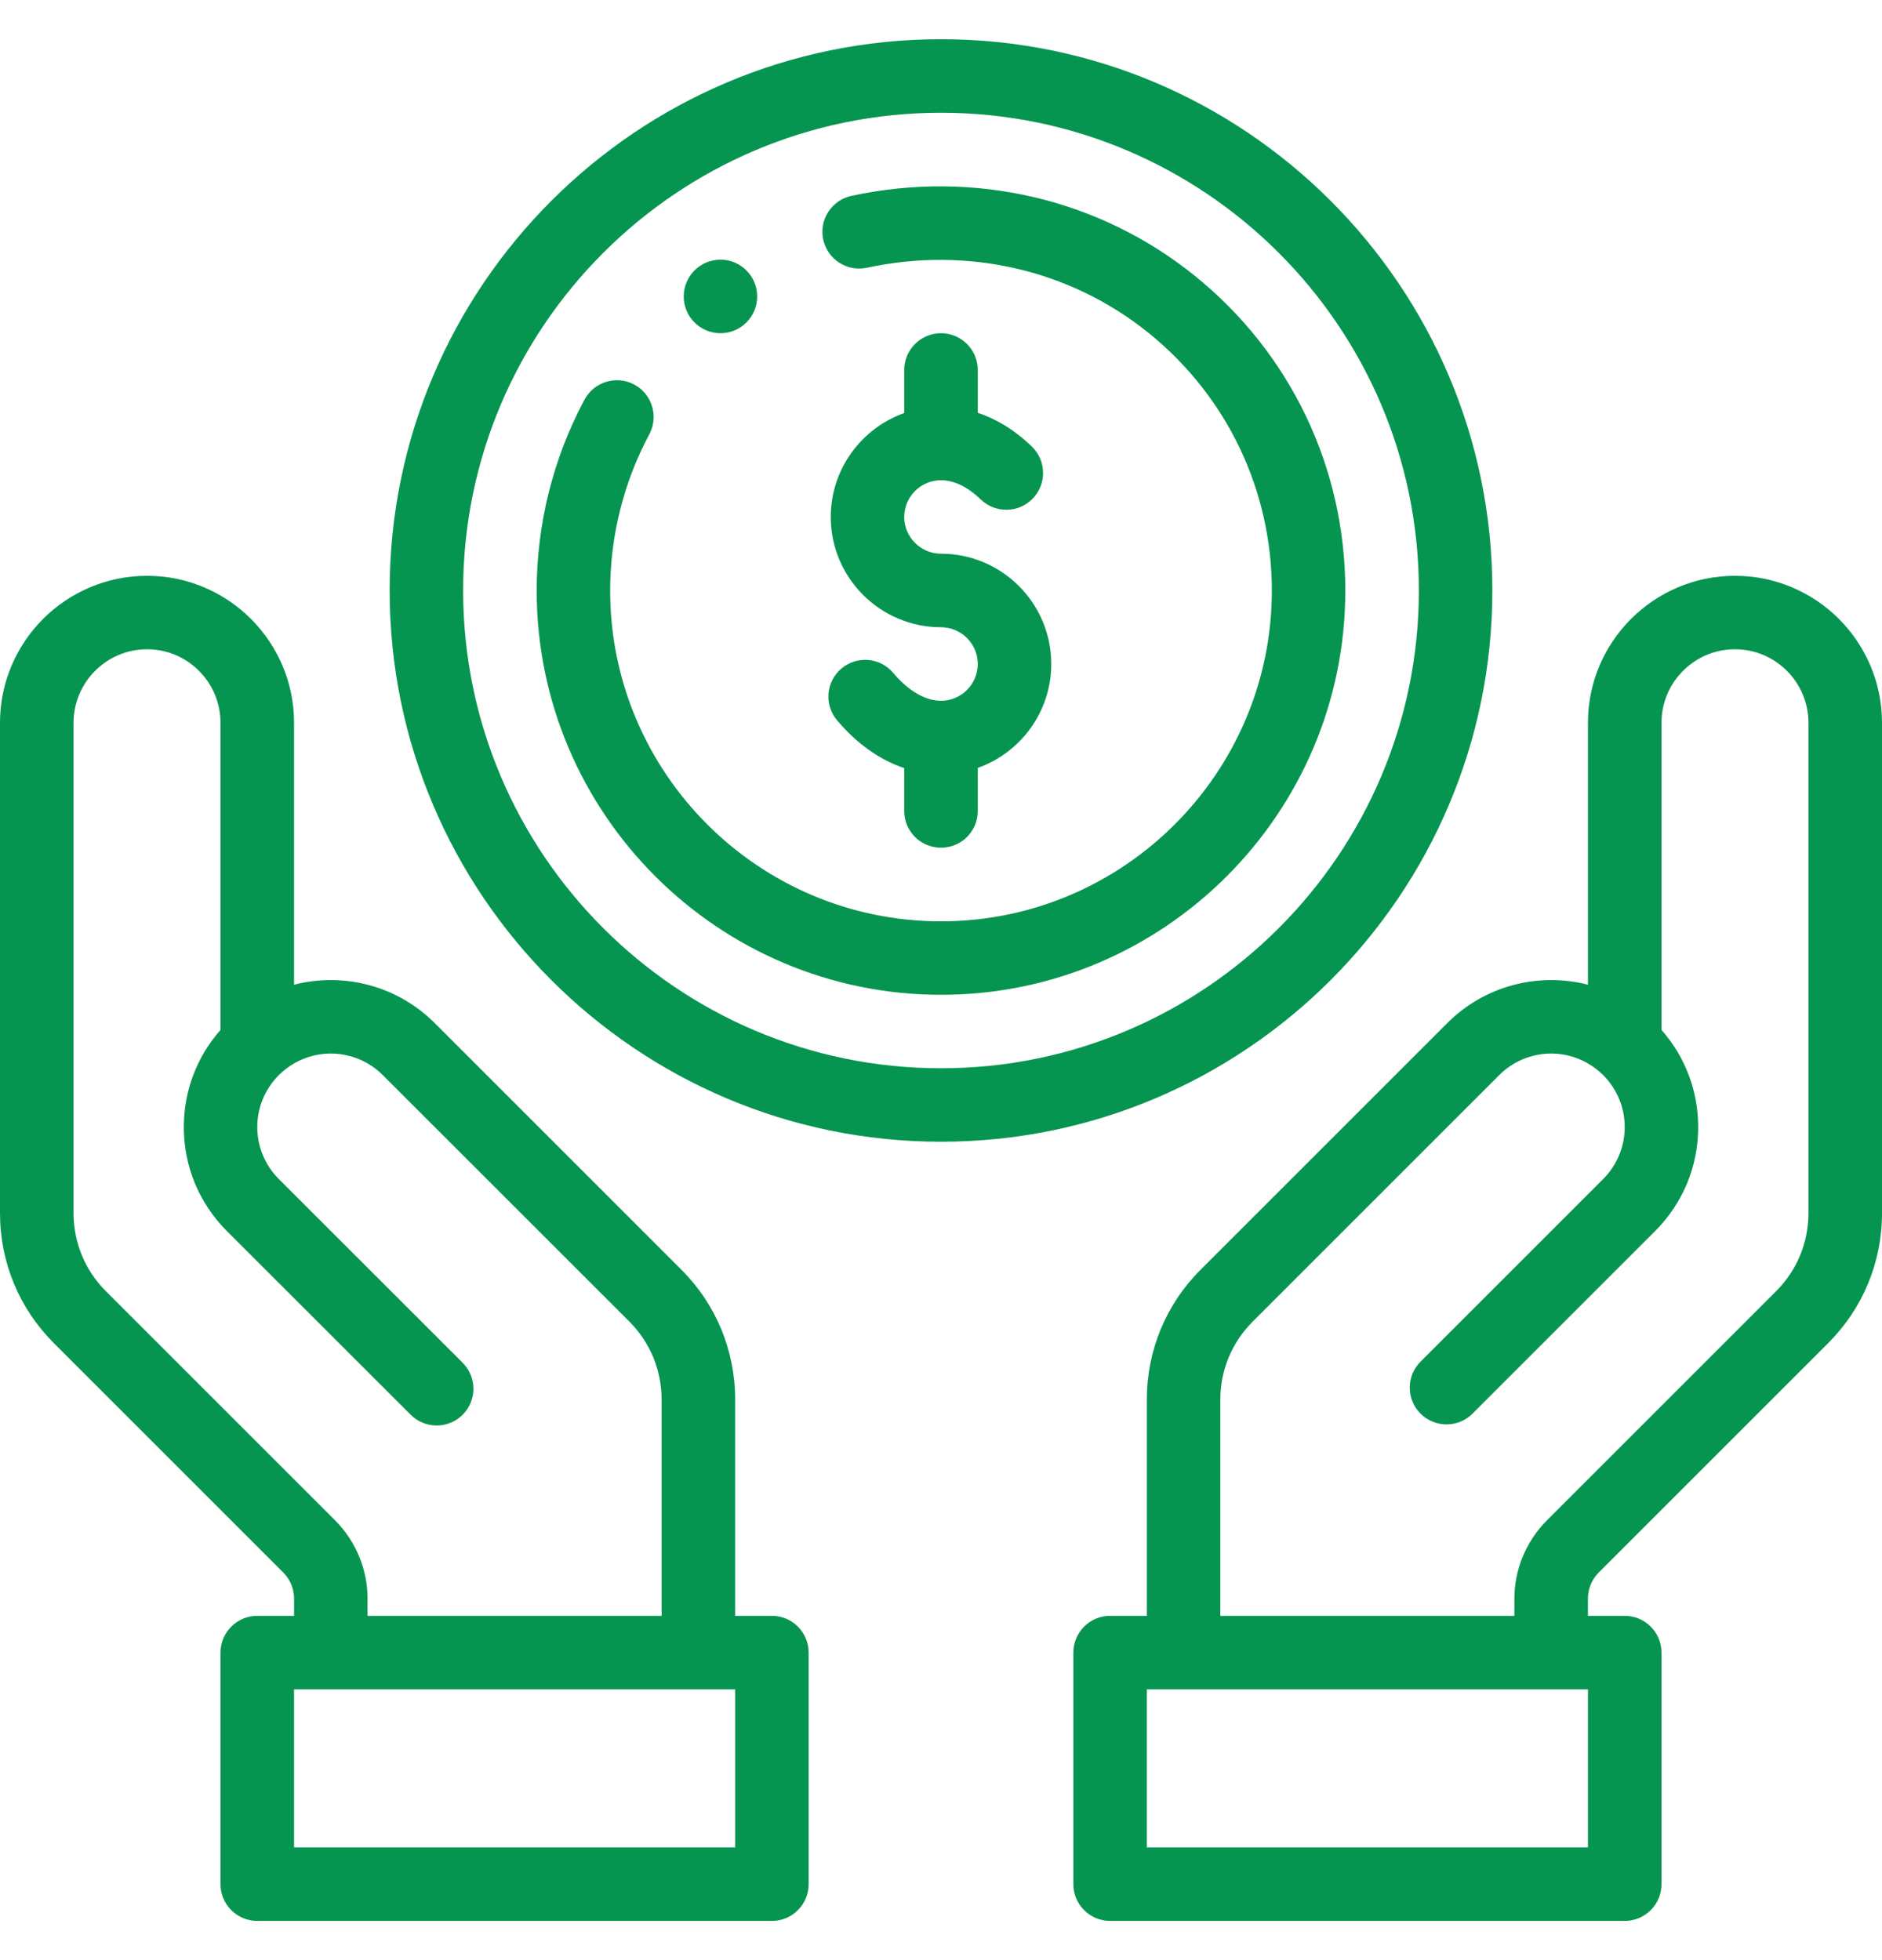 <svg width="24" height="25" viewBox="0 0 24 25" fill="none" xmlns="http://www.w3.org/2000/svg">
<g clip-path="url(#clip0_9574_42991)">
<path d="M9.188 3.312C8.929 3.312 8.719 3.522 8.719 3.781C8.719 4.04 8.929 4.25 9.188 4.25C9.446 4.25 9.656 4.04 9.656 3.781C9.656 3.522 9.446 3.312 9.188 3.312Z" fill="#069550"/>
<path d="M12 7.062C11.742 7.062 11.531 6.852 11.531 6.594C11.531 6.335 11.742 6.125 12 6.125C12.166 6.125 12.341 6.21 12.507 6.37C12.693 6.55 12.99 6.545 13.17 6.359C13.35 6.173 13.345 5.876 13.159 5.696C12.921 5.466 12.683 5.336 12.469 5.265V4.719C12.469 4.46 12.259 4.25 12 4.25C11.741 4.25 11.531 4.46 11.531 4.719V5.268C10.986 5.462 10.594 5.983 10.594 6.594C10.594 7.369 11.225 8 12 8C12.258 8 12.469 8.21 12.469 8.469C12.469 8.727 12.258 8.938 12 8.938C11.8 8.938 11.584 8.812 11.391 8.583C11.225 8.385 10.929 8.359 10.731 8.526C10.533 8.692 10.507 8.988 10.674 9.186C10.924 9.484 11.219 9.692 11.531 9.797V10.344C11.531 10.603 11.741 10.812 12 10.812C12.259 10.812 12.469 10.603 12.469 10.344V9.794C13.014 9.601 13.406 9.08 13.406 8.469C13.406 7.693 12.775 7.062 12 7.062Z" fill="#069550"/>
<path d="M22.125 7.344C21.091 7.344 20.25 8.185 20.25 9.219V12.559C19.627 12.399 18.94 12.565 18.456 13.049L15.312 16.193C14.869 16.635 14.625 17.224 14.625 17.851V20.609H14.156C13.897 20.609 13.688 20.819 13.688 21.078V24.031C13.688 24.29 13.897 24.5 14.156 24.5H20.719C20.978 24.5 21.188 24.29 21.188 24.031V21.078C21.188 20.819 20.978 20.609 20.719 20.609H20.25V20.388C20.25 20.265 20.3 20.144 20.387 20.057L23.313 17.131C23.756 16.688 24 16.099 24 15.473V9.219C24 8.185 23.159 7.344 22.125 7.344ZM20.25 23.562H14.625V21.547H20.25V23.562ZM23.062 15.473C23.062 15.849 22.916 16.202 22.65 16.468L19.724 19.394C19.463 19.656 19.312 20.018 19.312 20.388V20.609H15.562V17.851C15.562 17.475 15.709 17.122 15.975 16.856L19.119 13.712C19.47 13.36 20.035 13.345 20.405 13.676C20.408 13.679 20.41 13.681 20.413 13.683C20.424 13.692 20.434 13.702 20.444 13.712C20.621 13.889 20.719 14.125 20.719 14.375C20.719 14.625 20.621 14.861 20.444 15.038L18.115 17.367C17.932 17.55 17.932 17.847 18.115 18.03C18.298 18.213 18.595 18.213 18.778 18.03L21.107 15.701C21.461 15.347 21.656 14.876 21.656 14.375C21.656 13.914 21.49 13.478 21.188 13.136V9.219C21.188 8.702 21.608 8.281 22.125 8.281C22.642 8.281 23.062 8.702 23.062 9.219V15.473Z" fill="#069550"/>
<path d="M9.844 20.609H9.375V17.851C9.375 17.224 9.131 16.635 8.688 16.193L5.544 13.049C5.06 12.565 4.373 12.399 3.75 12.559V9.219C3.75 8.185 2.909 7.344 1.875 7.344C0.841 7.344 0 8.185 0 9.219V15.473C0 16.099 0.244 16.688 0.687 17.131L3.613 20.057C3.7 20.144 3.75 20.265 3.75 20.388V20.609H3.281C3.022 20.609 2.812 20.819 2.812 21.078V24.031C2.812 24.29 3.022 24.5 3.281 24.5H9.844C10.103 24.5 10.312 24.29 10.312 24.031V21.078C10.312 20.819 10.103 20.609 9.844 20.609ZM1.35 16.468C1.084 16.202 0.938 15.849 0.938 15.473V9.219C0.938 8.702 1.358 8.281 1.875 8.281C2.392 8.281 2.812 8.702 2.812 9.219V13.136C2.51 13.478 2.344 13.914 2.344 14.375C2.344 14.876 2.539 15.347 2.893 15.701L5.237 18.044C5.42 18.227 5.717 18.227 5.9 18.044C6.083 17.861 6.083 17.565 5.9 17.381L3.556 15.038C3.379 14.861 3.281 14.625 3.281 14.375C3.281 14.125 3.379 13.889 3.556 13.712C3.566 13.702 3.576 13.692 3.587 13.683L3.595 13.676C3.964 13.345 4.53 13.36 4.881 13.712L8.026 16.856C8.291 17.122 8.437 17.475 8.437 17.851V20.609H4.687V20.388C4.688 20.018 4.537 19.656 4.276 19.394L1.35 16.468ZM9.375 23.562H3.75V21.547H9.375V23.562Z" fill="#069550"/>
<path d="M12 0.5C8.123 0.5 4.969 3.654 4.969 7.531C4.969 11.408 8.123 14.562 12 14.562C15.877 14.562 19.031 11.408 19.031 7.531C19.031 3.654 15.877 0.5 12 0.5ZM12 13.625C8.64 13.625 5.906 10.891 5.906 7.531C5.906 4.171 8.64 1.438 12 1.438C15.36 1.438 18.094 4.171 18.094 7.531C18.094 10.891 15.36 13.625 12 13.625Z" fill="#069550"/>
<path d="M15.237 3.518C14.017 2.533 12.421 2.162 10.858 2.498C10.605 2.553 10.444 2.802 10.498 3.055C10.553 3.309 10.802 3.469 11.055 3.415C12.34 3.138 13.65 3.441 14.648 4.247C15.646 5.053 16.219 6.25 16.219 7.532C16.219 9.858 14.326 11.751 12 11.751C9.674 11.751 7.781 9.858 7.781 7.532C7.781 6.837 7.954 6.148 8.28 5.54C8.402 5.312 8.317 5.028 8.089 4.905C7.861 4.783 7.576 4.869 7.454 5.097C7.055 5.841 6.844 6.683 6.844 7.532C6.844 10.375 9.157 12.688 12 12.688C14.843 12.688 17.156 10.375 17.156 7.532C17.156 5.966 16.457 4.503 15.237 3.518Z" fill="#069550"/>
</g>
<defs>
<clipPath id="clip0_9574_42991">
<rect width="24" height="24" fill="white" transform="translate(0 0.5)"/>
</clipPath>
</defs>
</svg>
